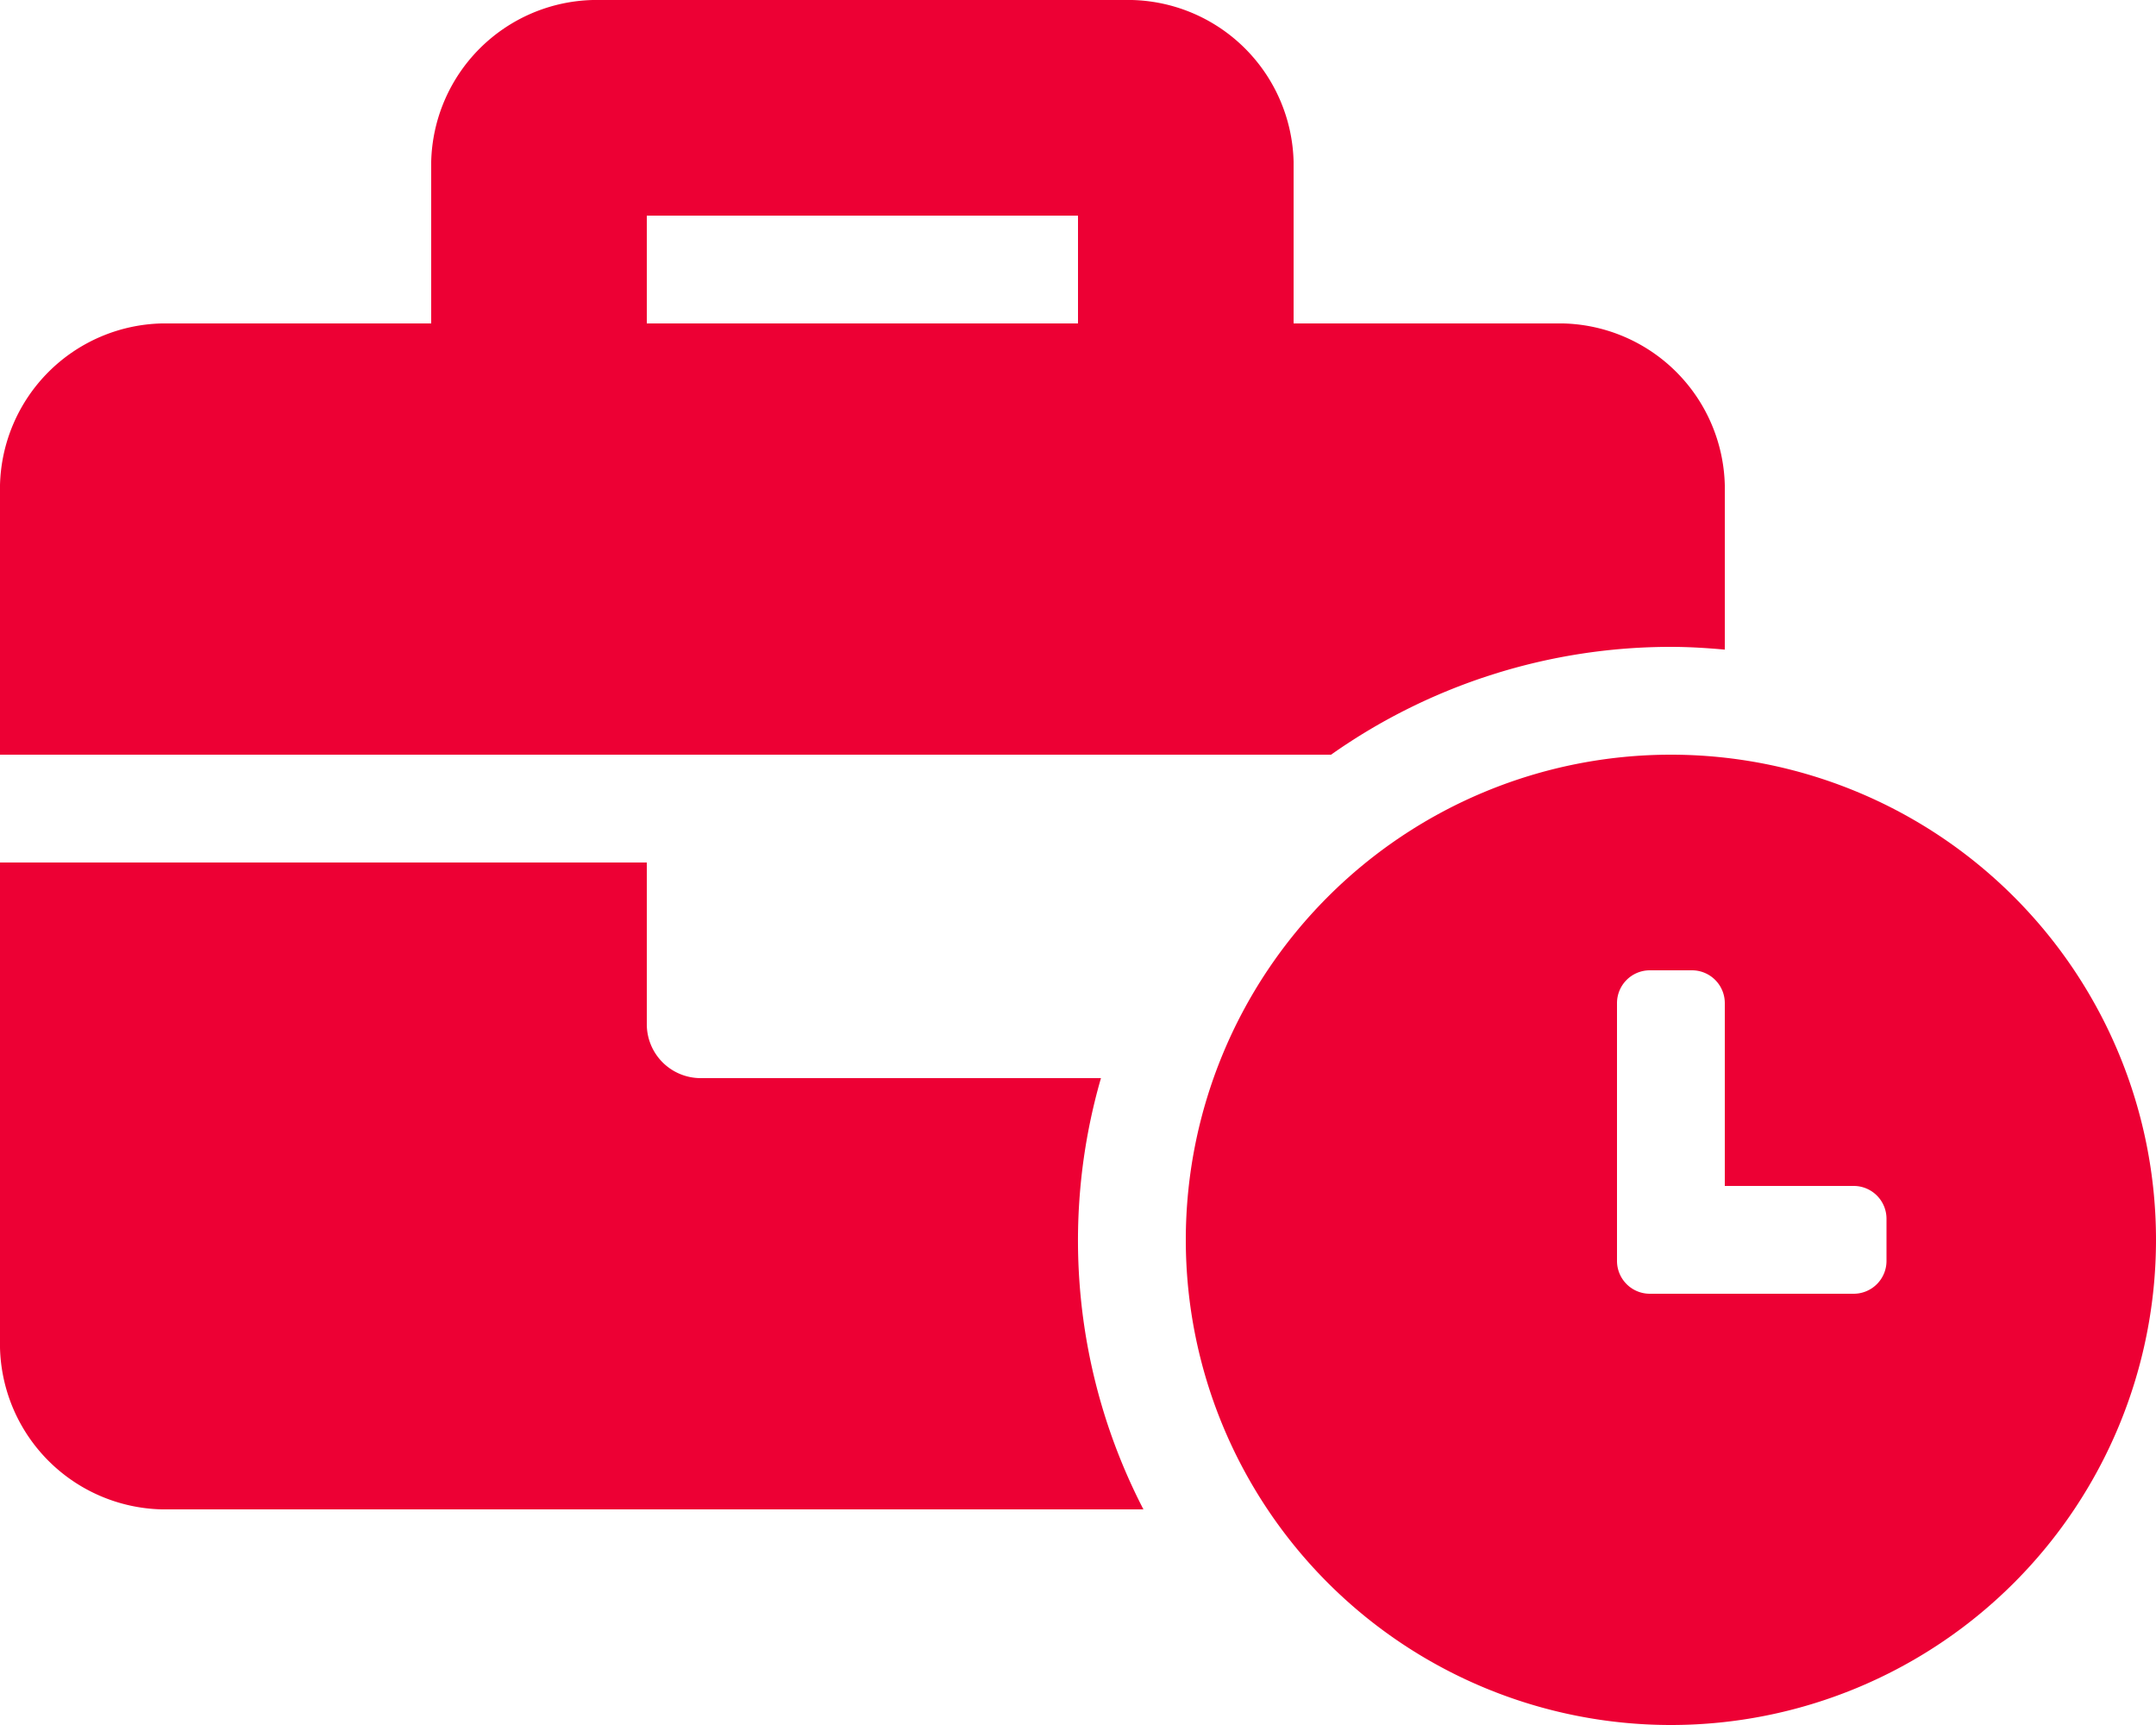 <svg xmlns="http://www.w3.org/2000/svg" width="40" height="32" viewBox="0 0 40 32"><path d="M31,14a9,9,0,1,0,9,9A9,9,0,0,0,31,14Zm4,9.393a.609.609,0,0,1-.607.607H30.607A.609.609,0,0,1,30,23.393V18.607A.609.609,0,0,1,30.607,18h.786a.609.609,0,0,1,.607.607V22h2.393a.609.609,0,0,1,.607.607ZM31,12c.337,0,.67.021,1,.051V9a3.076,3.076,0,0,0-3-3H24V3a3.076,3.076,0,0,0-3-3H11A3.076,3.076,0,0,0,8,3V6H3A3.076,3.076,0,0,0,0,9v5H24.695A10.933,10.933,0,0,1,31,12ZM20,6H12V4h8Zm.426,14H13a1,1,0,0,1-1-1V16H0v9a3.076,3.076,0,0,0,3,3H21.214a10.852,10.852,0,0,1-.788-8Z" fill="#ed0034"/></svg>